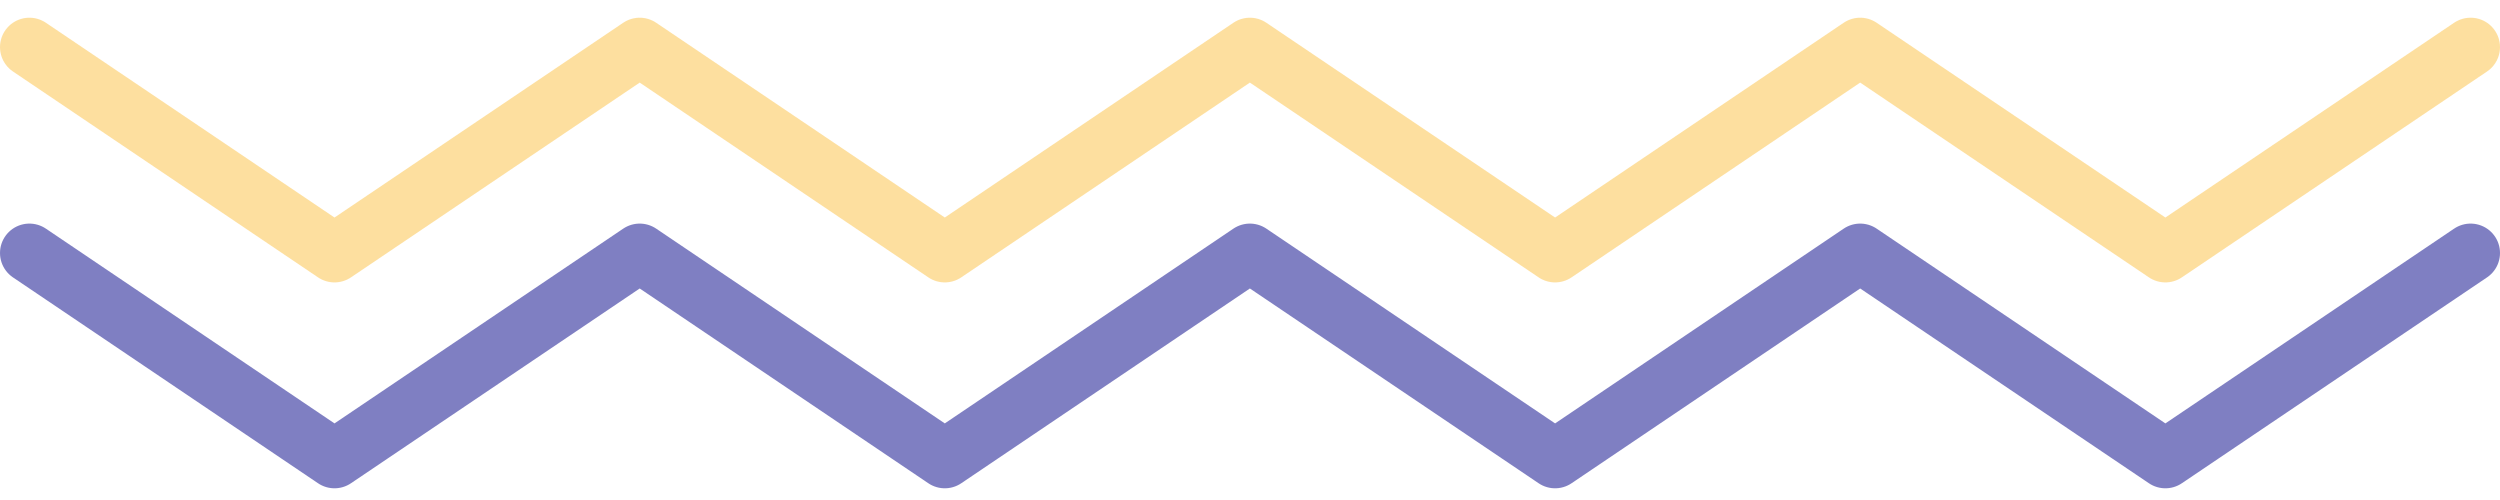 <svg width="85" height="17" viewBox="0 0 85 17" fill="none" xmlns="http://www.w3.org/2000/svg">
<path opacity="0.5" d="M1 8.602L11.373 15.602L21.75 8.602L32.123 15.602L42.496 8.602L52.873 15.602L63.246 8.602L73.623 15.602L84 8.602" stroke="#000086" stroke-width="2" stroke-miterlimit="10" stroke-linecap="round" stroke-linejoin="round"/>
<path opacity="0.5" d="M1 1.602L11.373 8.602L21.75 1.602L32.123 8.602L42.496 1.602L52.873 8.602L63.246 1.602L73.623 8.602L84 1.602" stroke="#FDC041" stroke-width="2" stroke-miterlimit="10" stroke-linecap="round" stroke-linejoin="round"/>
</svg>
